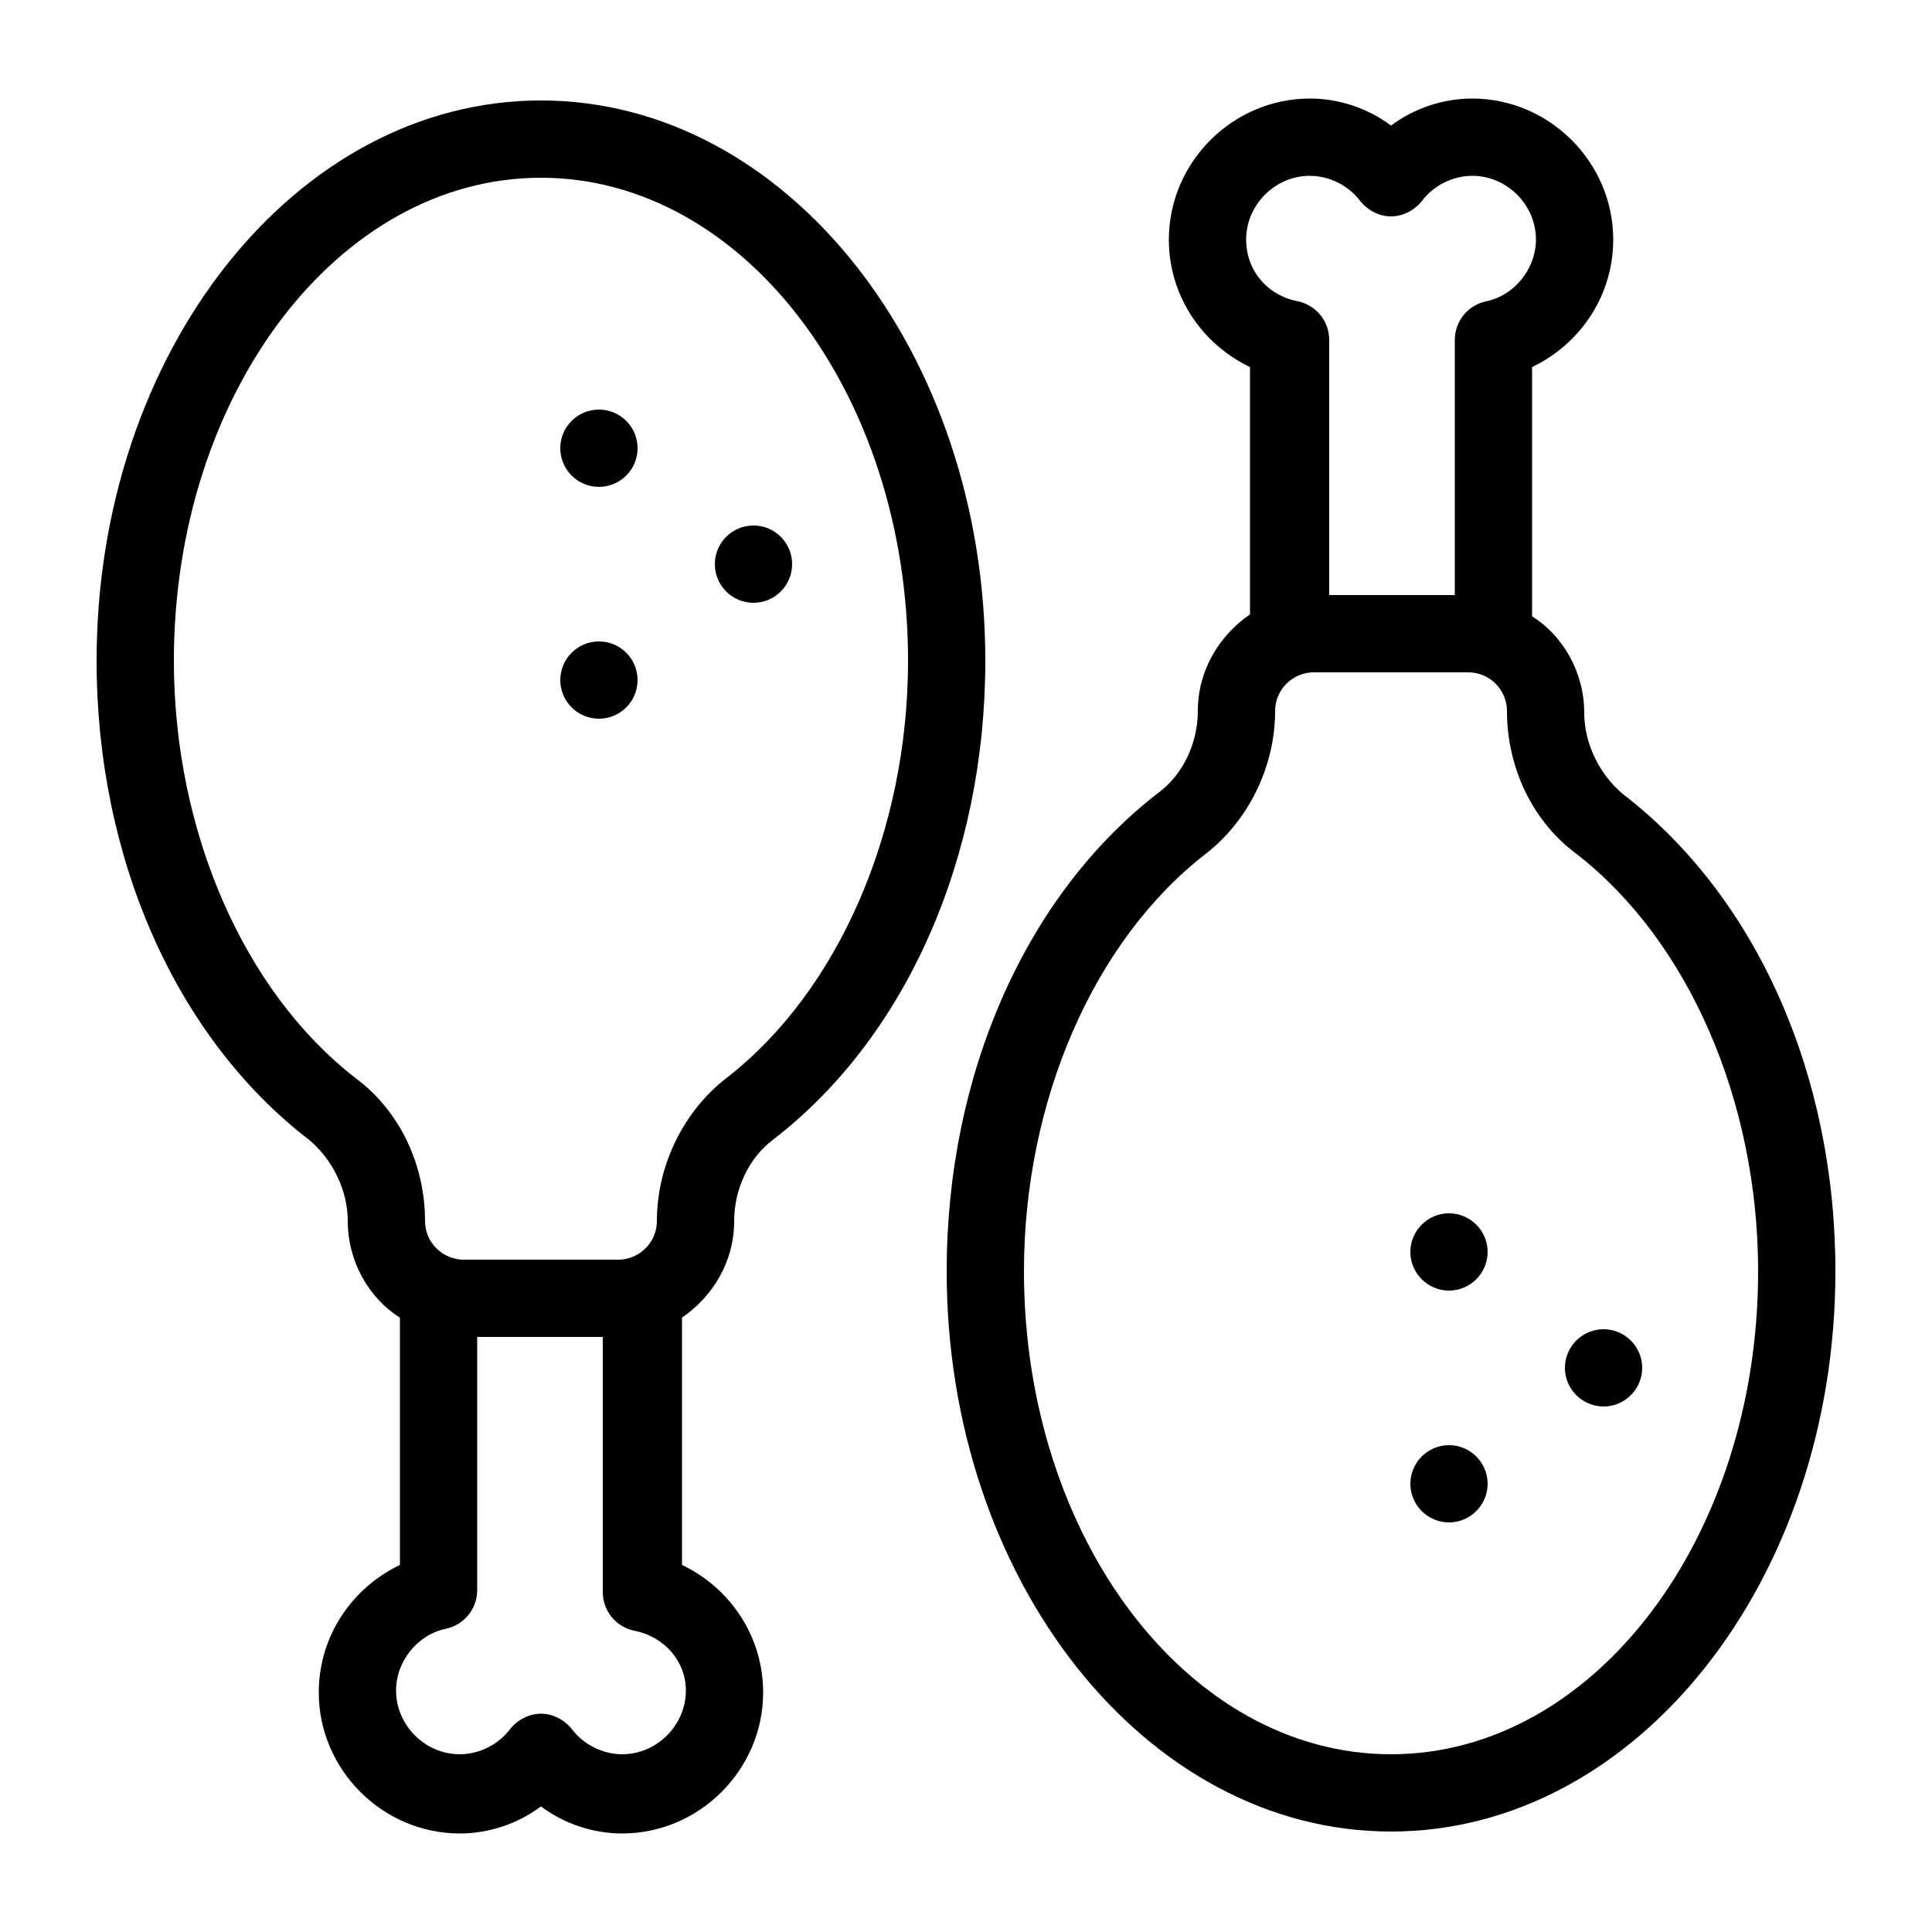 <?xml version="1.0" encoding="utf-8"?>
<!-- Generator: Adobe Illustrator 21.0.2, SVG Export Plug-In . SVG Version: 6.00 Build 0)  -->
<svg version="1.1" id="Layer_1" xmlns="http://www.w3.org/2000/svg" xmlns:xlink="http://www.w3.org/1999/xlink" x="0px" y="0px"
	 viewBox="0 0 100 100" style="enable-background:new 0 0 100 100;" xml:space="preserve">
<g>
	<path d="M28,5.2c-12.7,0-23,13-23,29c0,10.2,4.1,19.5,11,24.8c1.2,1,2,2.6,2,4.2c0,2.1,1.1,4,2.7,5V81c-2.5,1.2-4.2,3.7-4.2,6.6
		c0,4,3.3,7.3,7.3,7.3c1.5,0,3-0.5,4.2-1.4c1.2,0.9,2.7,1.4,4.2,1.4c4,0,7.3-3.3,7.3-7.3c0-2.9-1.7-5.4-4.2-6.6V68.2
		c1.6-1.1,2.7-2.9,2.7-5c0-1.7,0.8-3.3,2-4.2c6.9-5.3,11-14.6,11-24.8C51,18.2,40.7,5.2,28,5.2z M35.5,87.5c0,1.8-1.5,3.3-3.3,3.3
		c-1,0-2-0.5-2.6-1.3c-0.4-0.5-1-0.8-1.6-0.8c-0.6,0-1.2,0.3-1.6,0.8c-0.6,0.8-1.6,1.3-2.6,1.3c-1.8,0-3.3-1.5-3.3-3.3
		c0-1.5,1.1-2.9,2.6-3.2c0.9-0.2,1.6-1,1.6-2V69.2h6.5v13.2c0,1,0.7,1.8,1.6,2C34.4,84.7,35.5,86,35.5,87.5z M37.6,55.8
		c-2.2,1.7-3.6,4.5-3.6,7.4c0,1.1-0.9,2-2,2h-8c-1.1,0-2-0.9-2-2c0-2.9-1.3-5.7-3.6-7.4C12.6,51.3,9,43,9,34.2c0-13.8,8.5-25,19-25
		s19,11.2,19,25C47,43,43.4,51.3,37.6,55.8z"/>
	<circle cx="39" cy="29.2" r="2"/>
	<circle cx="31" cy="35.2" r="2"/>
	<circle cx="31" cy="23.2" r="2"/>
	<path d="M84,41.1c-1.2-1-2-2.6-2-4.2c0-2.1-1.1-4-2.7-5V19c2.5-1.2,4.2-3.7,4.2-6.6c0-4-3.3-7.3-7.3-7.3c-1.5,0-3,0.5-4.2,1.4
		c-1.2-0.9-2.7-1.4-4.2-1.4c-4,0-7.3,3.3-7.3,7.3c0,2.9,1.7,5.4,4.2,6.6v12.8c-1.6,1.1-2.7,2.9-2.7,5c0,1.7-0.8,3.3-2,4.2
		c-6.9,5.3-11,14.6-11,24.8c0,16,10.3,29,23,29s23-13,23-29C95,55.6,90.9,46.4,84,41.1z M64.5,12.4c0-1.8,1.5-3.3,3.3-3.3
		c1,0,2,0.5,2.6,1.3c0.4,0.5,1,0.8,1.6,0.8c0.6,0,1.2-0.3,1.6-0.8c0.6-0.8,1.6-1.3,2.6-1.3c1.8,0,3.3,1.5,3.3,3.3
		c0,1.5-1.1,2.9-2.6,3.2c-0.9,0.2-1.6,1-1.6,2v13.2h-6.5V17.6c0-1-0.7-1.8-1.6-2C65.6,15.3,64.5,14,64.5,12.4z M72,90.8
		c-10.5,0-19-11.2-19-25c0-8.8,3.6-17.1,9.4-21.6c2.2-1.7,3.6-4.5,3.6-7.4c0-1.1,0.9-2,2-2h8c1.1,0,2,0.9,2,2c0,2.9,1.3,5.7,3.6,7.4
		C87.4,48.7,91,57,91,65.8C91,79.6,82.5,90.8,72,90.8z"/>
	<path d="M83,68.8c-1.1,0-2,0.9-2,2c0,1.1,0.9,2,2,2s2-0.9,2-2C85,69.7,84.1,68.8,83,68.8z"/>
	<path d="M75,62.8c-1.1,0-2,0.9-2,2c0,1.1,0.9,2,2,2s2-0.9,2-2C77,63.7,76.1,62.8,75,62.8z"/>
	<path d="M75,74.8c-1.1,0-2,0.9-2,2c0,1.1,0.9,2,2,2s2-0.9,2-2C77,75.7,76.1,74.8,75,74.8z"/>
</g>
</svg>
